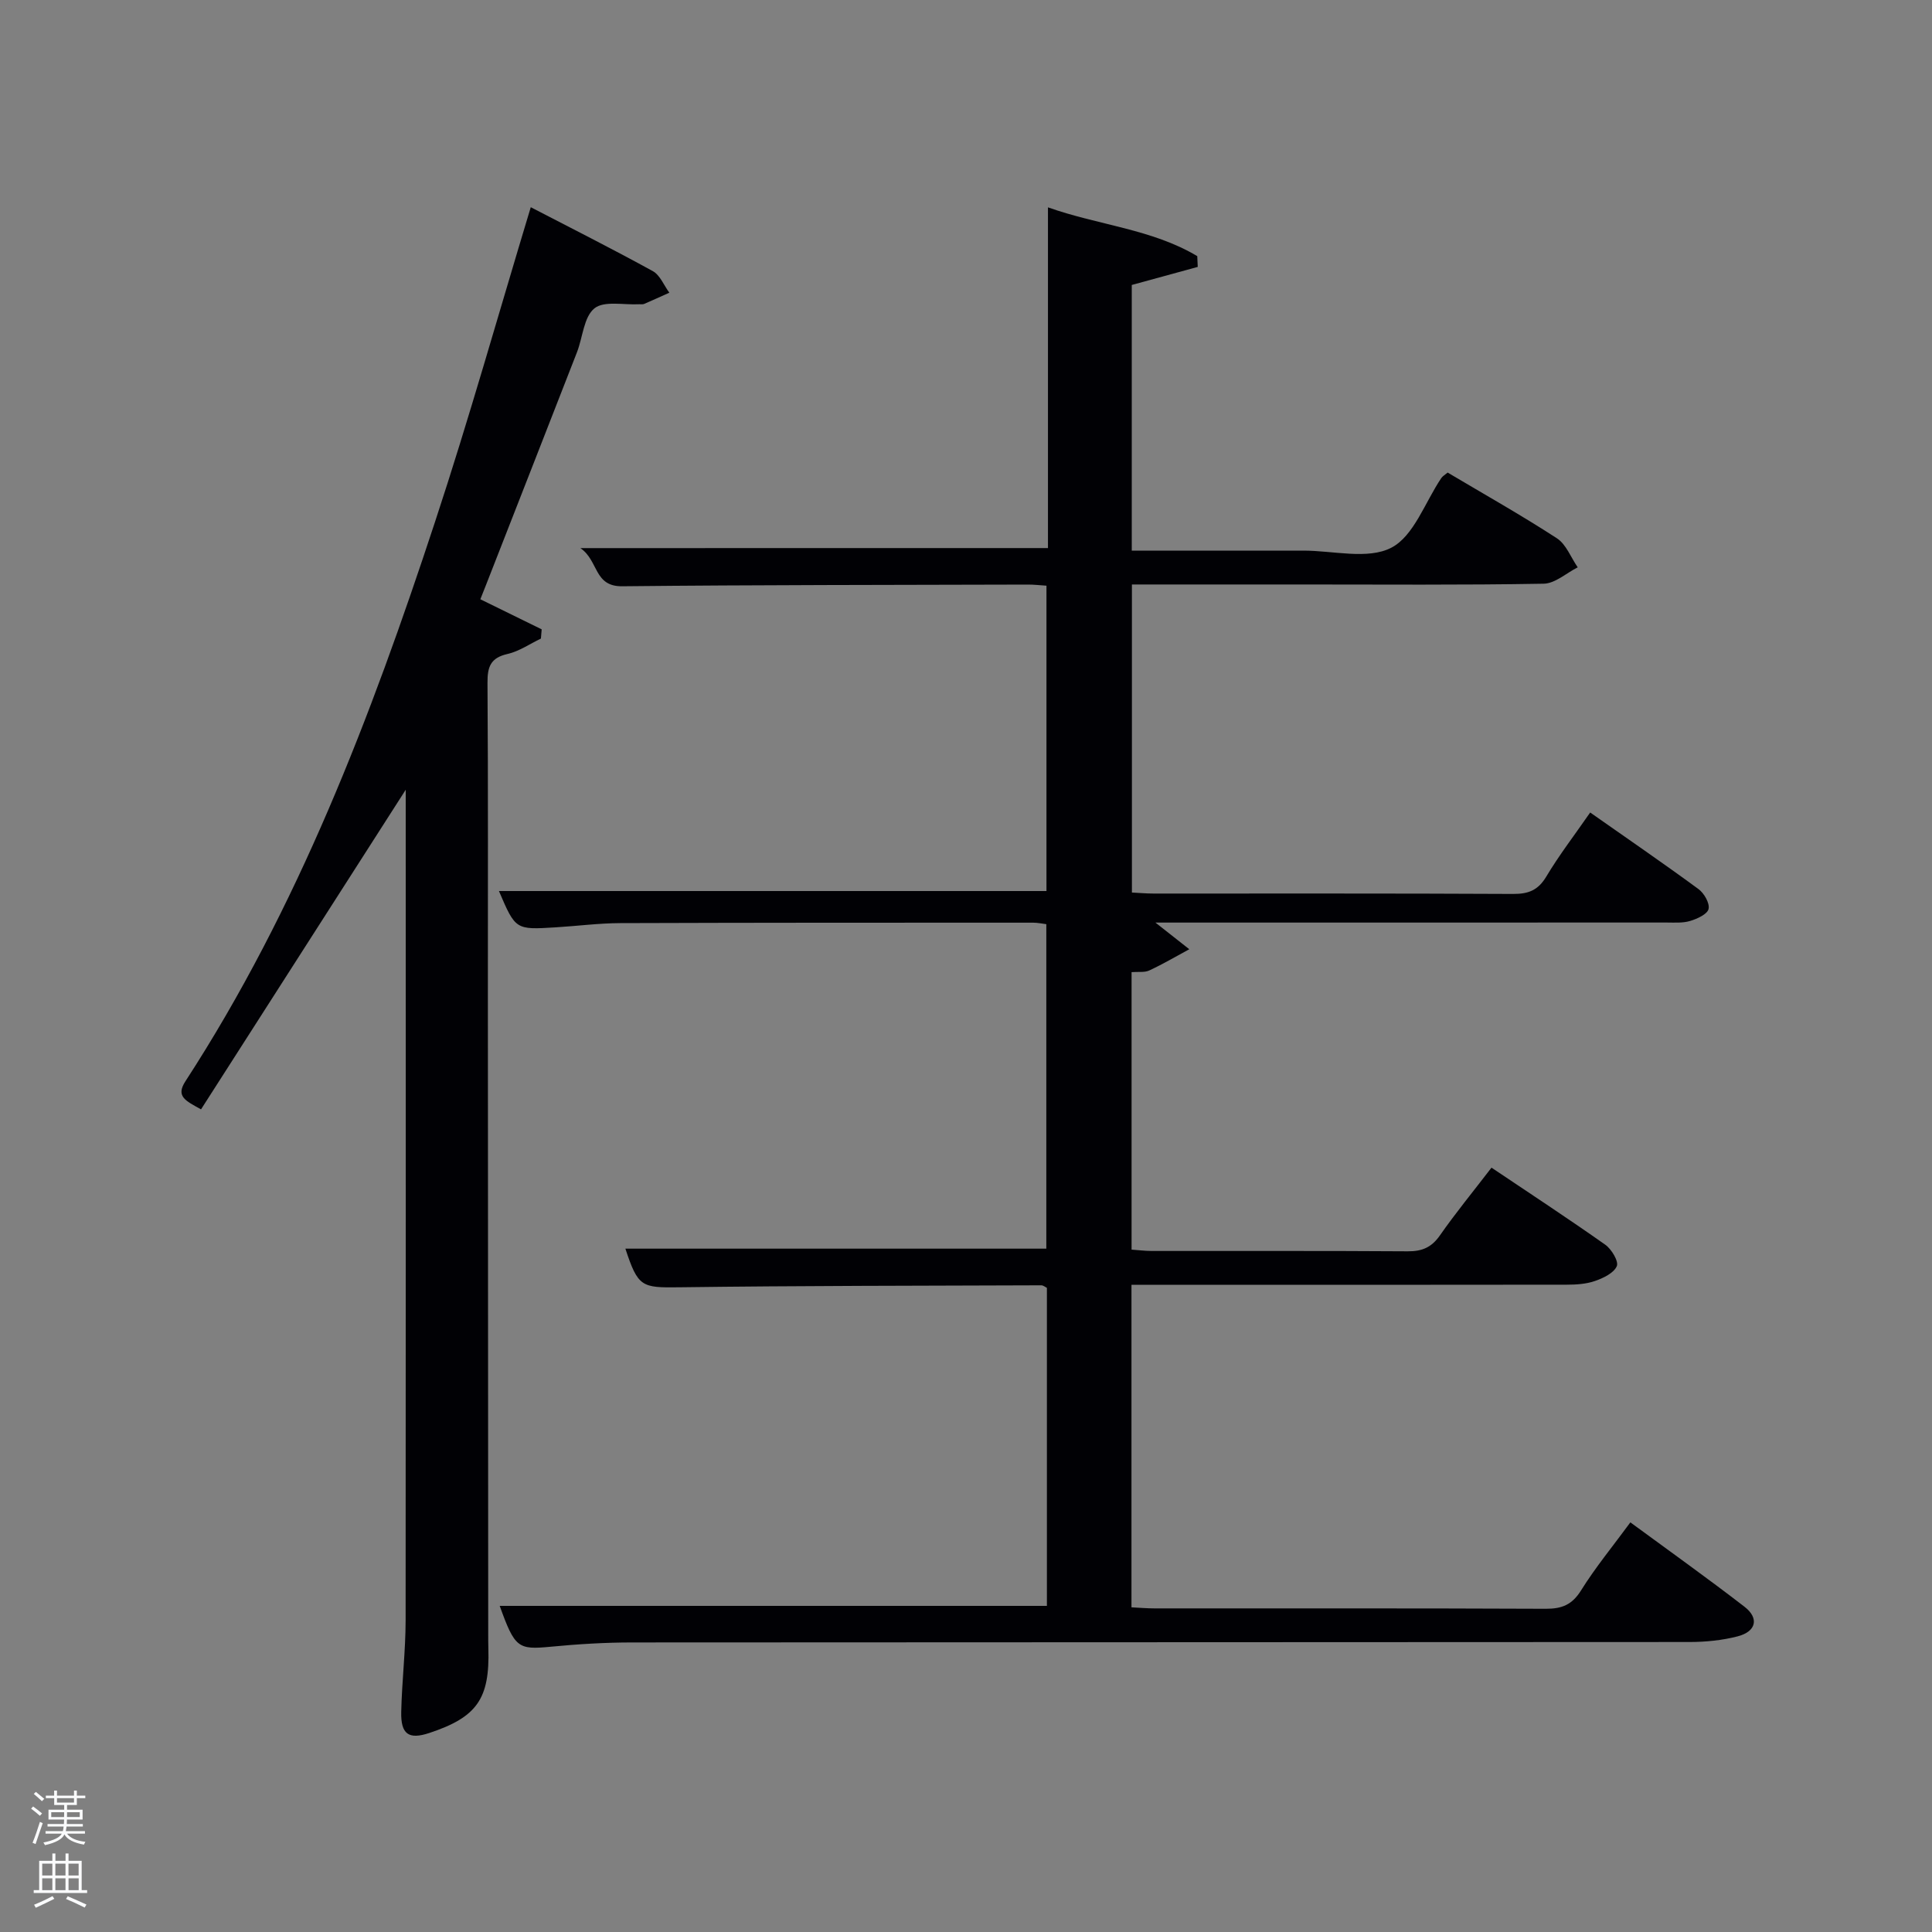 <svg enable-background="new 0 0 400 400" viewBox="0 0 400 400" xmlns="http://www.w3.org/2000/svg"><rect x="0" y="0" width="400" height="400" fill="#808080" stroke="none"/><path d="m6.44 374.46.42-.45c.65.47 1.27.95 1.85 1.44l-.45.49c-.65-.56-1.25-1.06-1.82-1.48m.93 7.33-.63-.26c.55-1.36 1.05-2.8 1.52-4.33.19.1.38.19.59.27-.46 1.29-.95 2.73-1.48 4.32m-.38-10.38.44-.42c.43.34 1.01.82 1.74 1.44l-.49.49c-.53-.51-1.09-1.01-1.69-1.51m2.5.35h1.72v-1.04h.59v1.04h3.52v-1.04h.59v1.04h1.75v.53h-1.75v1.42h-2.03v.97h3.22v2.03h-3.24c0 .35-.01.66-.03.93h3.32v.53h-3.37c-.03.27-.08.58-.15.94h3.96v.53h-3.71c.67.92 1.93 1.48 3.79 1.68-.13.24-.23.44-.29.59-2.13-.38-3.48-1.08-4.04-2.12-.43.97-1.77 1.72-4.03 2.23-.09-.19-.2-.37-.33-.55 2.1-.42 3.37-1.03 3.81-1.83h-3.36v-.53h3.58c.08-.29.13-.61.16-.94h-3.33v-.53h3.39c.02-.27.04-.58.04-.93h-3.23v-2.03h3.25v-.97h-2.07v-1.42h-1.73zm1.12 3.44v1h2.65c.01-.3.02-.44.02-.4v-.25-.35zm1.19-2h3.52v-.91h-3.52zm4.71 2h-2.63v.59c0 .15-.01.28-.01.4h2.64z" fill="#fafbfc"/><path d="m13.56 383.74h.63v1.52h2.72v6.07h1.13v.6h-11.06v-.6h1.13v-6.07h2.73v-1.52h.63v1.52h2.1v-1.52zm-2.69 8.83.38.56c-1.24.63-2.53 1.25-3.85 1.85-.1-.21-.21-.42-.34-.63 1.36-.55 2.63-1.15 3.81-1.78m-2.13-4.27h2.1v-2.45h-2.1zm0 3.04h2.1v-2.46h-2.1zm2.72-3.04h2.1v-2.45h-2.1zm0 3.04h2.1v-2.46h-2.1zm6.07 3.6c-1.41-.71-2.7-1.3-3.86-1.78l.35-.56c1.45.62 2.75 1.19 3.88 1.72zm-1.25-9.09h-2.1v2.45h2.1zm-2.09 5.49h2.1v-2.46h-2.1z" fill="#fafbfc"/><g fill="#010105"><path d="m216.97 113.47c0-23.49 0-46.78 0-70.54 10.44 3.7 21.51 4.49 30.91 10.1.03.74.06 1.49.1 2.23-4.4 1.2-8.79 2.41-13.66 3.74v55h34.02 1.5c6.17-.01 13.34 1.92 18.21-.6 4.69-2.42 6.99-9.45 10.37-14.44.27-.39.74-.65 1.3-1.12 7.54 4.48 15.22 8.8 22.61 13.6 1.93 1.25 2.9 3.97 4.32 6.02-2.35 1.18-4.67 3.34-7.04 3.39-16.83.3-33.66.16-50.49.16-11.48 0-22.96 0-34.77 0v63.78c1.51.07 2.96.21 4.41.21 24.83.01 49.66-.05 74.5.08 3.17.02 5.18-.75 6.88-3.59 2.63-4.4 5.78-8.5 9.09-13.27 7.63 5.36 15.12 10.49 22.43 15.86 1.16.85 2.35 2.92 2.08 4.11-.24 1.08-2.34 2.04-3.8 2.48-1.54.47-3.29.33-4.94.33-33.33.01-66.66.01-100 .01-1.77 0-3.54 0-5.78 0 2.65 2.09 4.83 3.8 7.01 5.52-2.76 1.49-5.46 3.08-8.3 4.4-.97.45-2.26.23-3.65.34v57.45c1.34.09 2.76.28 4.19.28 17.67.02 35.33-.05 53 .07 2.96.02 4.91-.81 6.64-3.28 3.23-4.63 6.82-9 10.69-14.04 7.99 5.37 15.87 10.53 23.56 15.96 1.3.92 2.81 3.45 2.38 4.44-.62 1.43-2.8 2.47-4.53 3.07-1.82.63-3.89.76-5.85.76-28.17.04-56.33.03-84.5.03-1.79 0-3.59 0-5.6 0v66.77c1.58.08 3.17.22 4.77.22 27 .01 54-.04 81 .08 3.33.01 5.44-.81 7.3-3.79 2.98-4.78 6.6-9.17 10.22-14.1 7.96 5.85 15.91 11.51 23.63 17.47 3.08 2.38 2.42 5.14-1.42 6.13-3.18.82-6.57 1.16-9.86 1.17-73 .06-145.99.03-218.99.09-5.65 0-11.31.35-16.93.89-6.72.64-7.39.26-10.52-8.46h113.29c0-21.83 0-43.76 0-65.84-.31-.15-.74-.53-1.17-.53-24.99.09-49.99.08-74.98.41-7.75.1-8.5-.03-11.12-8h87.15c0-22.08 0-44.46 0-67.18-.83-.1-1.78-.31-2.72-.31-28.5 0-57-.01-85.5.09-4.48.02-8.95.61-13.43.88-8.25.51-8.25.49-11.68-7.52h113.36c0-20.78 0-41.83 0-63.22-1.3-.08-2.58-.24-3.86-.23-28 .08-55.99.06-83.99.35-5.9.06-4.85-5.32-8.65-7.9 32.91-.01 64.57-.01 96.81-.01z"/><path d="m84 163.51c-14.13 22.06-28.23 44.09-42.38 66.17-3.27-1.81-5.25-2.69-3.24-5.8 23.29-35.86 38.39-75.43 51.66-115.75 7.06-21.4 13.16-43.13 19.85-65.23 8.26 4.29 16.85 8.6 25.26 13.23 1.51.83 2.3 2.95 3.43 4.47-1.74.78-3.48 1.58-5.23 2.33-.29.12-.66.04-.99.06-3.18.18-7.28-.77-9.29.85-2.21 1.79-2.41 5.98-3.61 9.08-6.27 16.09-12.57 32.17-18.86 48.25-.41 1.06-.84 2.11-1.15 2.9 4.37 2.14 8.54 4.18 12.7 6.23-.05.64-.11 1.28-.16 1.91-2.3 1.1-4.5 2.64-6.92 3.19-3.52.8-4.16 2.66-4.14 5.97.15 21.66.07 43.32.08 64.98.02 43.99.04 87.98.07 131.96 0 1 0 2 .03 3 .31 10.41-2.35 14.22-12.24 17.49-4.23 1.4-5.91.29-5.8-4.38.14-6.31.9-12.62.91-18.93.05-56.15.02-112.3.02-168.45 0-1.26 0-2.51 0-3.53z"/></g></svg>